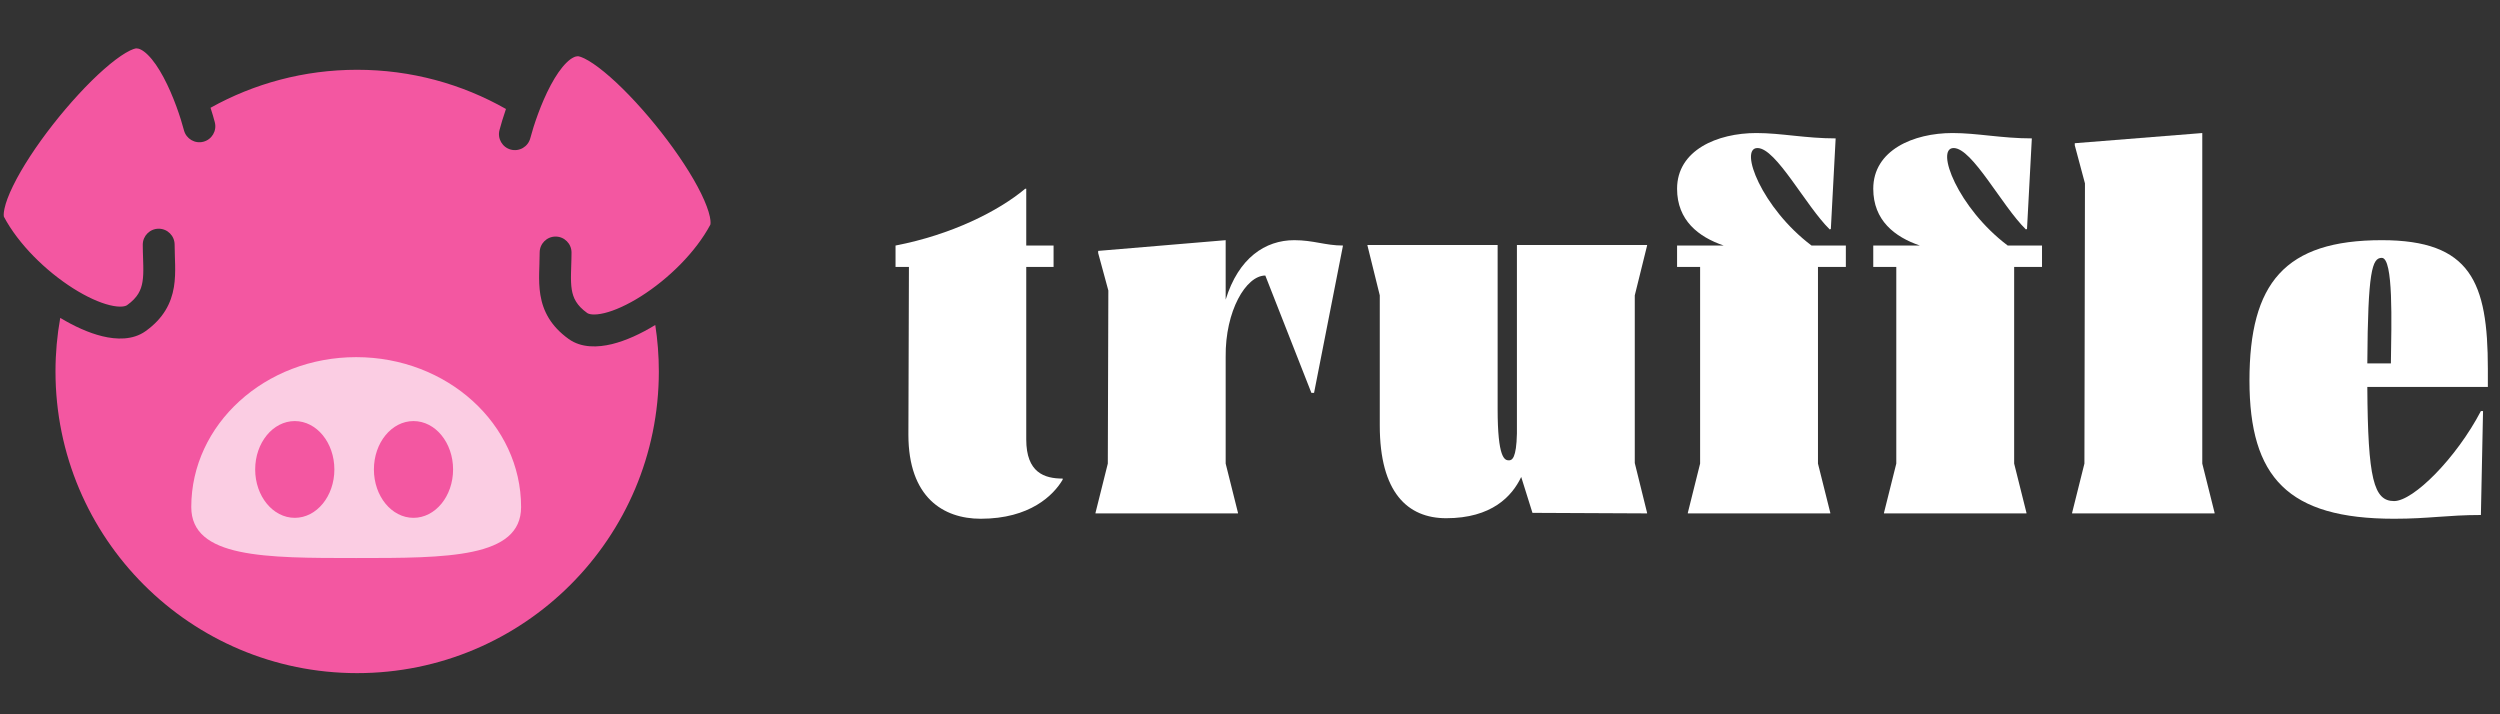 <svg width="112" height="32" viewBox="0 0 112 32" fill="none" xmlns="http://www.w3.org/2000/svg">
<rect x="0" y="0" width="112" height="32" fill="#333333" stroke="none"/>
<path fill-rule="evenodd" clip-rule="evenodd" d="M2.699 14.241C3.332 14.623 3.979 14.915 4.58 15.062C5.21 15.216 5.948 15.246 6.523 14.835C7.321 14.263 7.67 13.589 7.791 12.861C7.847 12.521 7.852 12.183 7.846 11.873C7.843 11.74 7.839 11.617 7.835 11.498L7.835 11.498L7.835 11.497C7.829 11.319 7.823 11.149 7.823 10.961C7.823 10.566 7.504 10.246 7.11 10.246C6.715 10.246 6.396 10.566 6.396 10.961C6.396 11.166 6.403 11.383 6.41 11.579V11.579L6.41 11.581C6.414 11.696 6.417 11.805 6.419 11.901C6.425 12.185 6.418 12.418 6.383 12.627C6.322 12.996 6.171 13.329 5.693 13.671C5.629 13.717 5.41 13.792 4.918 13.672C4.455 13.559 3.884 13.302 3.276 12.917C2.056 12.144 0.833 10.948 0.175 9.71L0.176 9.712L0.175 9.71C0.171 9.694 0.148 9.595 0.199 9.353C0.255 9.085 0.383 8.738 0.586 8.324C0.988 7.501 1.633 6.521 2.376 5.573C3.117 4.628 3.932 3.742 4.661 3.1C5.026 2.779 5.355 2.531 5.629 2.369C5.925 2.194 6.076 2.167 6.108 2.167C6.212 2.167 6.382 2.221 6.622 2.457C6.859 2.689 7.098 3.037 7.324 3.458C7.775 4.299 8.099 5.293 8.242 5.839C8.343 6.221 8.733 6.45 9.114 6.349C9.496 6.248 9.723 5.857 9.623 5.476C9.576 5.297 9.512 5.075 9.432 4.828C11.377 3.744 13.617 3.126 16.001 3.126C18.425 3.126 20.7 3.765 22.667 4.882C22.54 5.251 22.442 5.58 22.377 5.828C22.277 6.209 22.504 6.601 22.885 6.702C23.267 6.802 23.657 6.574 23.757 6.192C23.901 5.645 24.225 4.652 24.675 3.811C24.901 3.389 25.14 3.042 25.377 2.809C25.617 2.573 25.788 2.519 25.892 2.519C25.924 2.519 26.075 2.546 26.37 2.721C26.645 2.884 26.973 3.131 27.339 3.453C28.067 4.094 28.883 4.98 29.624 5.926C30.366 6.873 31.012 7.853 31.414 8.676C31.616 9.09 31.744 9.437 31.801 9.705C31.852 9.948 31.828 10.046 31.824 10.062L31.824 10.065L31.825 10.063C31.167 11.3 29.944 12.496 28.724 13.269C28.116 13.654 27.545 13.912 27.082 14.025C26.59 14.145 26.371 14.069 26.307 14.023C25.829 13.681 25.678 13.348 25.616 12.979C25.582 12.771 25.575 12.537 25.581 12.253C25.582 12.157 25.586 12.049 25.59 11.933L25.59 11.932V11.932V11.932C25.596 11.735 25.604 11.519 25.604 11.313C25.604 10.919 25.285 10.598 24.89 10.598C24.495 10.598 24.177 10.919 24.177 11.313C24.177 11.502 24.171 11.671 24.165 11.85L24.165 11.85C24.161 11.969 24.156 12.092 24.154 12.225C24.148 12.536 24.152 12.874 24.209 13.214C24.329 13.942 24.679 14.615 25.477 15.187C26.052 15.599 26.79 15.568 27.42 15.415C28.038 15.263 28.706 14.958 29.356 14.559C29.461 15.238 29.516 15.933 29.516 16.641C29.516 24.105 23.465 30.156 16.001 30.156C8.537 30.156 2.486 24.105 2.486 16.641C2.486 15.822 2.559 15.02 2.699 14.241Z" fill="#F357A1"/>
<path fill-rule="evenodd" clip-rule="evenodd" d="M23.345 22.716C23.345 25 20.037 25 15.957 25C11.877 25 8.569 25 8.569 22.716C8.569 19.007 11.877 16 15.957 16C20.037 16 23.345 19.007 23.345 22.716ZM14.98 21.032C14.98 22.229 14.186 23.199 13.206 23.199C12.227 23.199 11.432 22.229 11.432 21.032C11.432 19.834 12.227 18.864 13.206 18.864C14.186 18.864 14.98 19.834 14.98 21.032ZM18.524 23.199C19.504 23.199 20.298 22.229 20.298 21.032C20.298 19.834 19.504 18.864 18.524 18.864C17.545 18.864 16.751 19.834 16.751 21.032C16.751 22.229 17.545 23.199 18.524 23.199Z" fill="white" fill-opacity="0.7"/>
<path d="M47.608 21.488V21.44C46.792 21.44 45.976 21.176 45.976 19.688V11.96H47.2V11H45.976V8.456H45.928C44.728 9.464 42.616 10.52 40.12 11V11.96H40.72L40.696 19.472C40.696 22.28 42.256 23.24 43.936 23.24C46.144 23.24 47.2 22.184 47.608 21.488Z" fill="white"/>
<path d="M58.75 17.6H58.87L60.166 11C59.374 11 58.846 10.76 57.982 10.76C56.686 10.76 55.486 11.552 54.91 13.424V10.76L49.198 11.24V11.336L49.654 13.016L49.63 20.768L49.078 22.976V23H55.462V22.976L54.91 20.768V15.992C54.886 13.928 55.822 12.344 56.686 12.344L58.75 17.6Z" fill="white"/>
<path d="M61.262 10.976V11L61.814 13.232V19.064C61.814 22.064 63.062 23.216 64.79 23.216C66.83 23.216 67.742 22.232 68.15 21.368L68.654 22.976L73.79 23V22.976L73.238 20.744V13.232L73.79 11V10.976H67.958V19.424C67.934 20.528 67.742 20.624 67.598 20.624C67.406 20.624 67.094 20.528 67.094 18.32V10.976H61.262Z" fill="white"/>
<path d="M81.998 23V22.976L81.445 20.768V11.96H82.694V11H81.157C78.925 9.32 77.894 6.632 78.734 6.632C79.573 6.632 80.894 9.224 81.974 10.28L82.022 10.256L82.237 6.2C80.894 6.2 79.79 5.96 78.686 5.96C76.933 5.96 75.133 6.728 75.133 8.456C75.133 9.872 76.094 10.616 77.222 11H75.133V11.96H76.165V20.768L75.614 22.976V23H81.998Z" fill="white"/>
<path d="M90.786 23V22.976L90.234 20.768V11.96H91.482V11H89.946C87.714 9.32 86.682 6.632 87.522 6.632C88.362 6.632 89.682 9.224 90.762 10.28L90.81 10.256L91.026 6.2C89.682 6.2 88.578 5.96 87.474 5.96C85.722 5.96 83.922 6.728 83.922 8.456C83.922 9.872 84.882 10.616 86.01 11H83.922V11.96H84.954V20.768L84.402 22.976V23H90.786Z" fill="white"/>
<path d="M99.214 23V22.976L98.662 20.768V5.96L92.95 6.416V6.512L93.406 8.216L93.382 20.768L92.83 22.976V23H99.214Z" fill="white"/>
<path d="M106.704 10.76C102.36 10.76 100.776 12.68 100.776 17.048C100.776 21.392 102.504 23.24 107.256 23.24C108.816 23.24 109.632 23.072 111.144 23.072L111.24 18.416H111.144C110.04 20.528 108.12 22.448 107.256 22.448C106.344 22.448 106.08 21.464 106.056 17.336H111.456V16.52C111.456 12.632 110.688 10.76 106.704 10.76ZM106.056 16.28C106.08 12.128 106.272 11.552 106.704 11.552C107.232 11.552 107.136 14.456 107.112 16.28H106.056Z" fill="white"/>
</svg>
